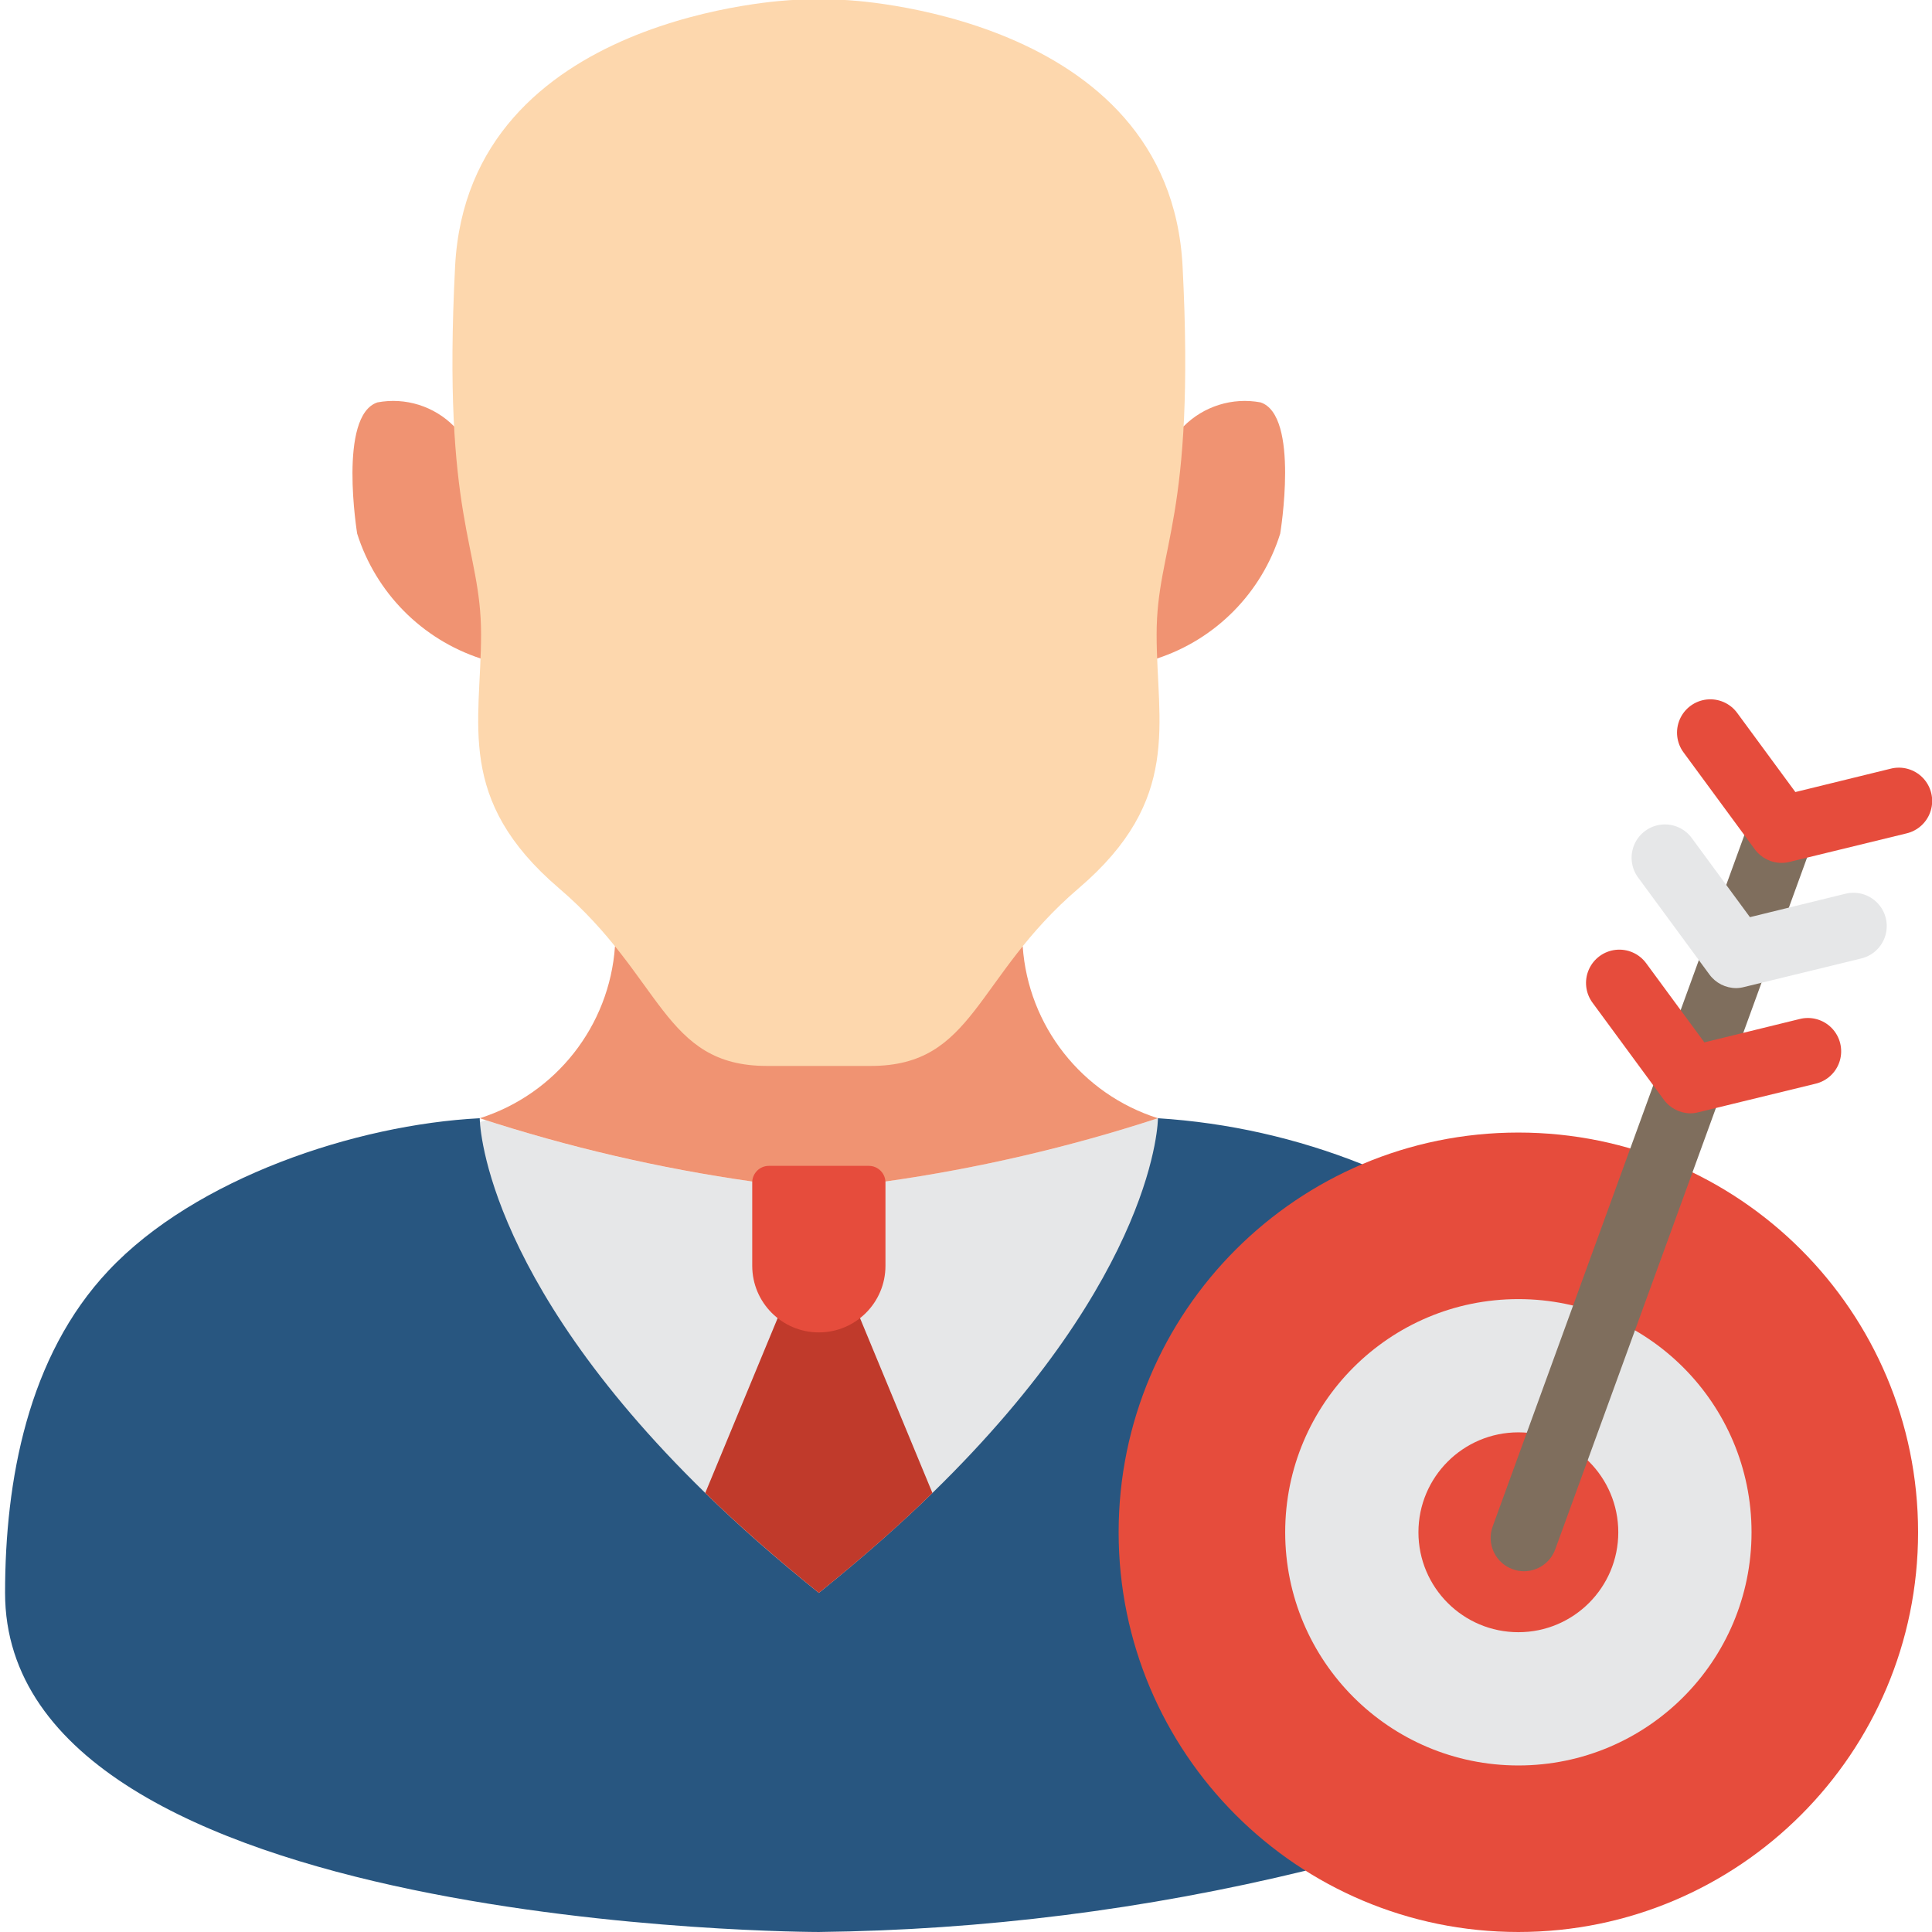 <svg height="503pt" viewBox="-1 0 503 503.322" width="503pt" xmlns="http://www.w3.org/2000/svg"><path d="m90.672 303.73 112.812 156.203 112.816-130.172-15.797-38.441c-23.133 7.555-46.887 13.074-70.984 16.488h-34.711c-23.562-3.305-46.789-8.652-69.426-15.977zm0 0" fill="#e6e7e8"/><path d="m307.188 111.078c5.238-5.27 12.742-7.609 20.047-6.25 10.238 3.387 5.121 34.191 5.121 34.191-4.812 15.402-16.773 27.527-32.109 32.543h-176.164c-15.344-5.031-27.328-17.145-32.195-32.543 0 0-5.031-30.805 5.293-34.191 7.277-1.363 14.758.98 19.961 6.25zm0 0" fill="#f09372"/><path d="m353.703 303.293-14.754 184.062c-41.52 10.109-84.055 15.469-126.785 15.965 0 0-212.004 0-212.004-88.34 0-29.246 5.902-61.613 26.902-83.918 22.648-24.121 64.477-38.094 96.758-39.742 0 0 0 40.352 58.75 97.625 8.508 8.332 18.371 17.012 29.594 26.035 11.195-9.023 21.059-17.703 29.59-26.035 58.75-57.273 58.75-97.625 58.75-97.625 18.254 1.152 36.211 5.195 53.199 11.973zm0 0" fill="#285680"/><path d="m265.273 246.543c1.441 20.738 15.41 38.496 35.23 44.777-23.133 7.555-46.887 13.074-70.984 16.488h-34.711c-24.098-3.414-47.852-8.934-70.988-16.488 19.82-6.281 33.793-24.039 35.234-44.777zm0 0" fill="#f09372"/><path d="m241.754 388.945c-8.504 8.332-18.367 17.012-29.59 26.035-11.195-9.023-21.059-17.703-29.594-26.035l20.914-50.504h17.355zm0 0" fill="#c03a2b"/><path d="m306.926 69.422c-3.383-66.117-87.992-69.422-87.992-69.422h-13.539s-84.609 3.305-87.996 69.422c-3.383 66.121 6.77 72.73 6.77 95.875s-6.77 42.973 20.309 66.117c27.074 23.145 27.074 46.281 54.148 46.281h27.078c27.074 0 27.074-23.145 54.148-46.281 27.074-23.133 20.309-42.973 20.309-66.117s10.152-29.754 6.766-95.875zm0 0" fill="#fdd7ad"/><path d="m199.148 303.73h26.031c2.398 0 4.34 1.941 4.34 4.336v21.695c0 9.586-7.77 17.355-17.355 17.355-9.586 0-17.355-7.77-17.355-17.355v-21.695c0-2.395 1.941-4.336 4.34-4.336zm0 0" fill="#e64c3c"/><path d="m498.535 399.188c0 57.512-46.621 104.133-104.133 104.133-57.516 0-104.137-46.621-104.137-104.133s46.621-104.137 104.137-104.137c57.512 0 104.133 46.625 104.133 104.137zm0 0" fill="#e64c3c"/><path d="m455.148 399.188c0 33.547-27.199 60.746-60.746 60.746-33.551 0-60.746-27.199-60.746-60.746 0-33.551 27.195-60.746 60.746-60.746 33.547 0 60.746 27.195 60.746 60.746zm0 0" fill="#e6e7e8"/><path d="m420.434 399.188c0 14.379-11.656 26.031-26.031 26.031-14.379 0-26.035-11.652-26.035-26.031s11.656-26.035 26.035-26.035c14.375 0 26.031 11.656 26.031 26.035zm0 0" fill="#e64c3c"/><path d="m395.875 409.34c-1.012 0-2.016-.18-2.965-.531-2.168-.781-3.934-2.395-4.91-4.48-.98-2.086-1.086-4.477-.297-6.645l67.164-184.492c1.664-4.477 6.625-6.77 11.109-5.133 4.484 1.633 6.809 6.582 5.199 11.078l-67.168 184.492c-1.246 3.422-4.492 5.699-8.133 5.711zm0 0" fill="#7f6e5d"/><path d="m439.301 290.043c-2.762 0-5.359-1.312-6.996-3.539l-18.535-25.211c-1.875-2.496-2.27-5.805-1.023-8.672 1.242-2.863 3.93-4.84 7.031-5.172 3.105-.332 6.148 1.027 7.973 3.562l15.109 20.547 24.773-6.074c3.035-.789 6.258.117 8.434 2.371 2.176 2.254 2.965 5.508 2.07 8.512-.895 3-3.34 5.285-6.398 5.98l-30.371 7.402c-.676.18-1.367.277-2.066.293zm0 0" fill="#e64c3c"/><path d="m451.172 257.422c-2.762 0-5.359-1.312-6.992-3.539l-18.539-25.211c-1.875-2.496-2.266-5.805-1.023-8.668 1.242-2.867 3.93-4.84 7.031-5.176 3.105-.332 6.148 1.027 7.973 3.562l15.109 20.547 24.773-6.074c3.035-.789 6.258.117 8.434 2.371s2.969 5.508 2.07 8.512c-.895 3-3.34 5.289-6.398 5.98l-30.371 7.402c-.676.18-1.367.281-2.066.293zm0 0" fill="#e6e7e8"/><path d="m463.043 224.801c-2.77.02-5.379-1.285-7.027-3.512l-18.539-25.211c-1.875-2.496-2.266-5.805-1.023-8.672 1.242-2.863 3.93-4.84 7.035-5.172 3.102-.332 6.148 1.027 7.969 3.562l15.109 20.547 24.777-6.074c3.031-.789 6.254.117 8.43 2.371 2.176 2.254 2.969 5.508 2.07 8.512-.895 3-3.34 5.285-6.398 5.98l-30.371 7.402c-.664.168-1.344.258-2.031.266zm0 0" fill="#e64c3c"/></svg>